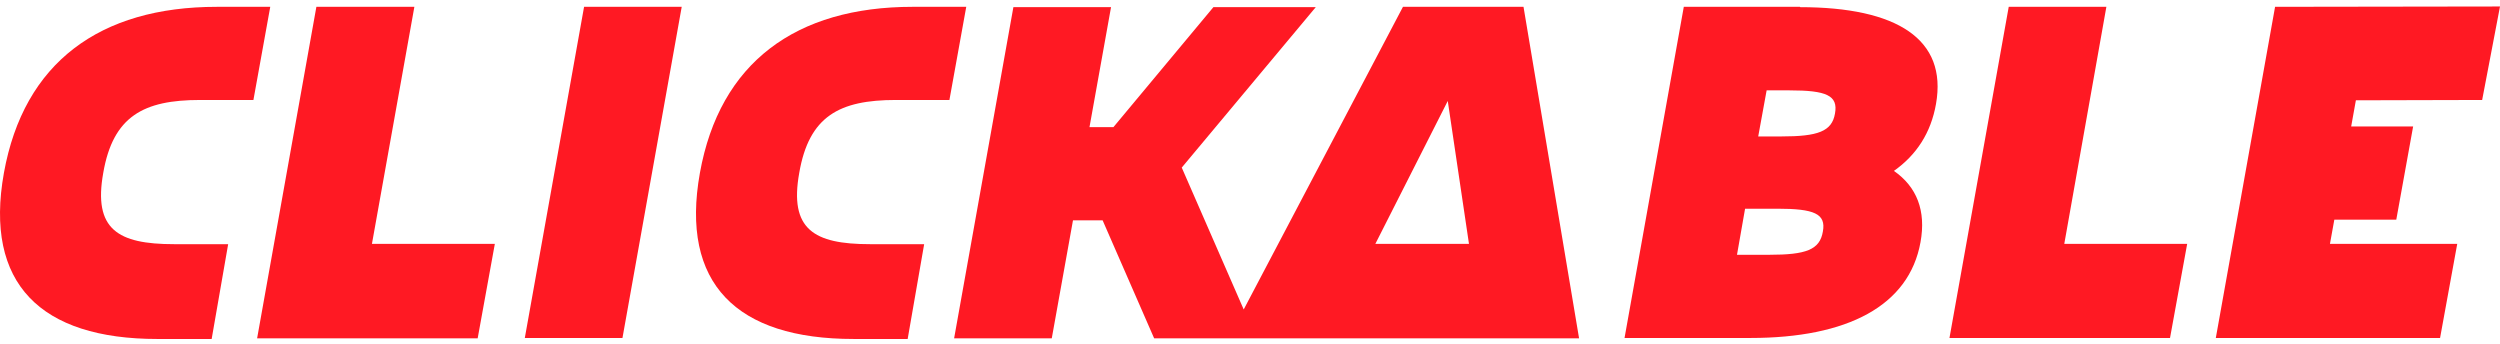 <svg width="262" height="36" viewBox="0 0 262 36" fill="none" xmlns="http://www.w3.org/2000/svg">
<path d="M93.888 10.477H99.499L101.263 0.715H95.652C83.407 0.715 75.432 6.552 73.35 18.12C71.268 29.723 77.197 35.524 89.441 35.524H95.123L96.852 25.589H91.171C85.277 25.589 82.701 24.026 83.76 18.12C84.783 12.179 87.959 10.477 93.888 10.477Z" fill="#FF1923"/>
<path d="M20.947 10.478H26.558L28.322 0.716H22.712C10.467 0.716 2.492 6.552 0.41 18.12C-1.672 29.723 4.256 35.525 16.501 35.525H22.182L23.911 25.589H18.23C12.337 25.589 9.761 24.026 10.82 18.12C11.843 12.18 15.054 10.478 20.947 10.478Z" fill="#FF1923"/>
<path d="M202.893 10.894C204.092 4.12 198.834 0.75 188.636 0.75V0.715H176.462L170.251 35.42H183.449C193.612 35.42 200.07 32.05 201.269 25.38C201.869 22.08 200.881 19.579 198.482 17.911C200.846 16.244 202.363 13.916 202.893 10.894ZM187.542 9.47C191.389 9.47 192.659 9.991 192.306 11.901C191.989 13.777 190.507 14.299 186.695 14.299H184.261L185.143 9.47H187.542ZM185.425 26.701H182.037L182.884 21.872H186.272C190.118 21.872 191.389 22.393 191.036 24.269C190.718 26.179 189.271 26.701 185.425 26.701Z" fill="#FF1923"/>
<path d="M159.664 0.715H147.031L130.34 32.432L123.847 17.564L137.892 0.75H127.164L116.684 13.326H114.178L116.437 0.75H106.203L99.992 35.455H110.226L112.449 23.088H115.554L120.954 35.455H128.787H131.681H165.487L159.664 0.715ZM144.138 25.554L151.725 10.581L153.948 25.554H144.138Z" fill="#FF1923"/>
<path d="M216.337 25.554L220.748 0.715H210.515L204.304 35.42H227.418L229.217 25.554H216.337Z" fill="#FF1923"/>
<path d="M260.13 10.477L262 0.68L238.428 0.715L232.217 35.42H255.719L257.519 25.554H244.18L244.638 23.018H251.131L252.896 13.256H246.403L246.897 10.511L260.13 10.477Z" fill="#FF1923"/>
<path d="M38.98 25.554L43.426 0.715H33.157L26.946 35.455H50.06L51.86 25.554H38.98Z" fill="#FF1923"/>
<path d="M55 35.42H65.234L71.444 0.715H61.211L55 35.42Z" fill="#FF1923"/>
</svg>
